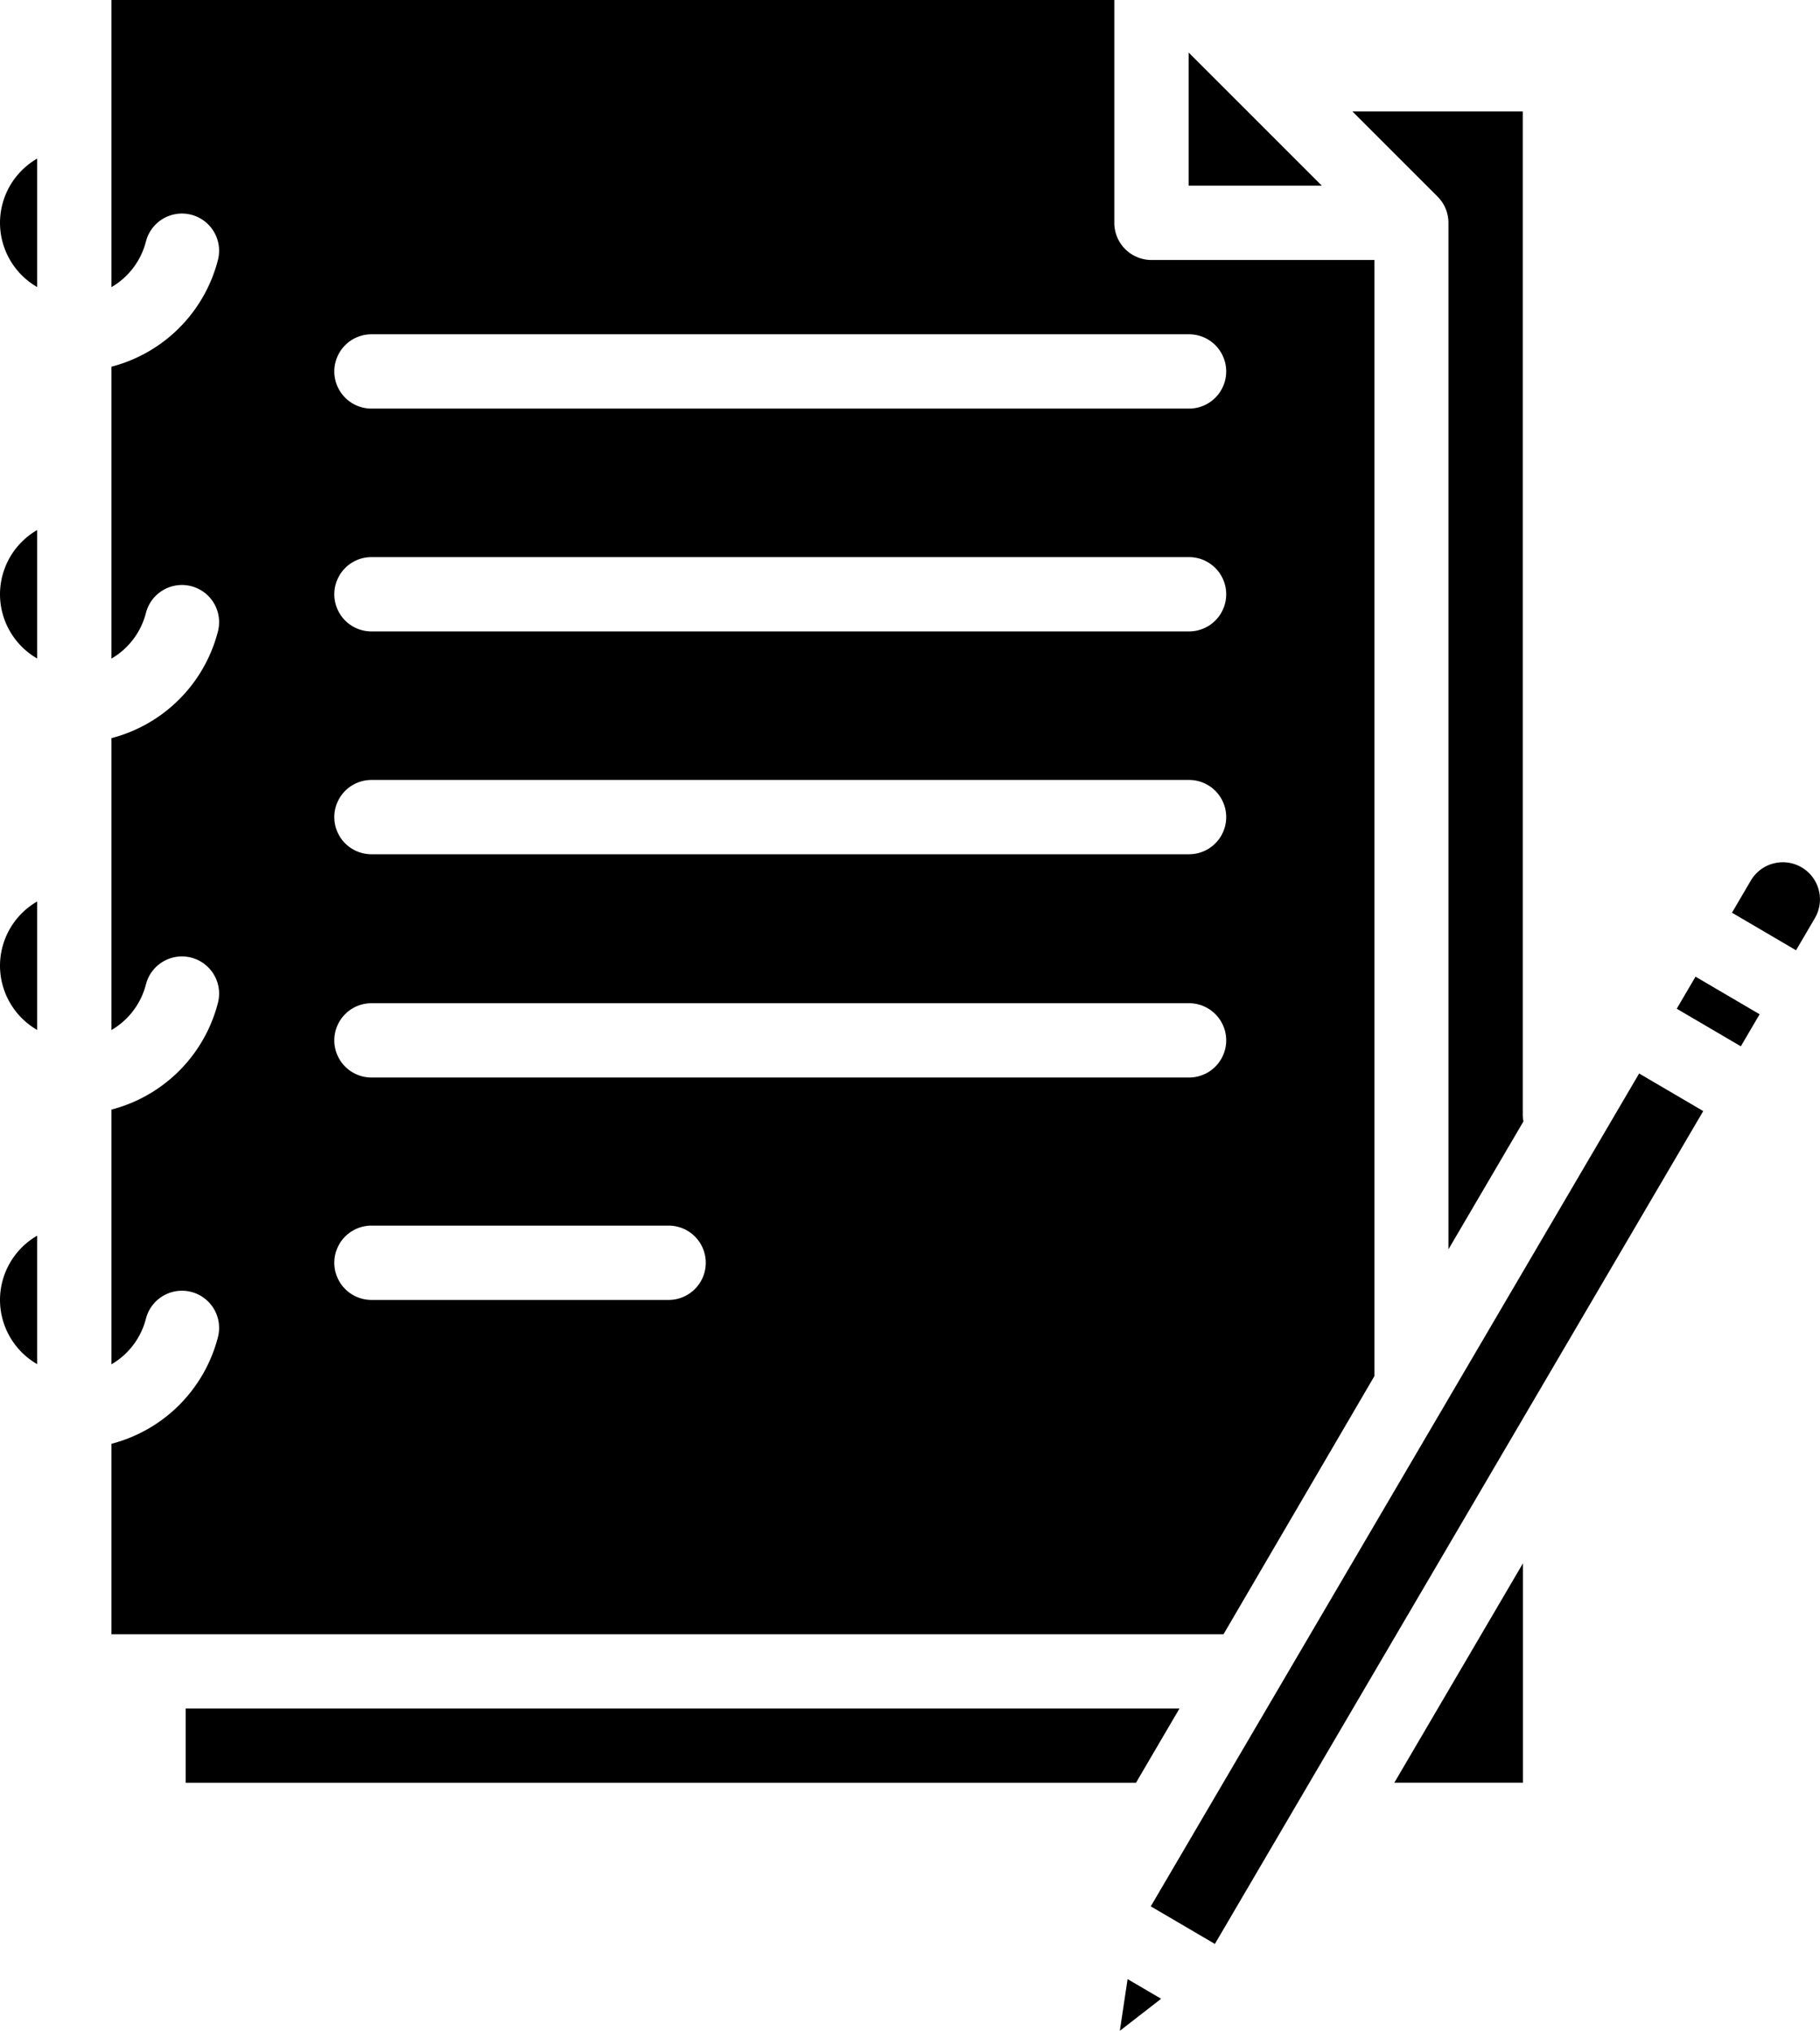 <svg xmlns="http://www.w3.org/2000/svg" width="21.112" height="23.559" viewBox="0 0 21.112 23.559">
  <g id="solid" transform="translate(-56 -32)" style="isolation: isolate">
    <path id="Path_363" data-name="Path 363" d="M56,146.91a.862.862,0,0,0,.431.745v-1.49A.862.862,0,0,0,56,146.91Z" transform="translate(0 -108.016)"/>
    <path id="Path_364" data-name="Path 364" d="M94.65,47.964V35.016H92.064a.431.431,0,0,1-.431-.431V32H80v3.331a.859.859,0,0,0,.4-.53.431.431,0,0,1,.835.215A1.722,1.722,0,0,1,80,36.254V39.64a.859.859,0,0,0,.4-.53.431.431,0,0,1,.835.215A1.722,1.722,0,0,1,80,40.563v3.386a.859.859,0,0,0,.4-.53.431.431,0,0,1,.835.215A1.722,1.722,0,0,1,80,44.872v2.955a.859.859,0,0,0,.4-.53.431.431,0,0,1,.835.215A1.722,1.722,0,0,1,80,48.749v2.209H92.9ZM83.016,35.878H92.5a.431.431,0,1,1,0,.862H83.016a.431.431,0,1,1,0-.862Zm0,2.585H92.5a.431.431,0,0,1,0,.862H83.016a.431.431,0,1,1,0-.862Zm0,2.585H92.5a.431.431,0,0,1,0,.862H83.016a.431.431,0,1,1,0-.862Zm3.447,6.032H83.016a.431.431,0,1,1,0-.862h3.447a.431.431,0,1,1,0,.862ZM92.5,44.5H83.016a.431.431,0,1,1,0-.862H92.5a.431.431,0,0,1,0,.862Z" transform="translate(-22.707)"/>
    <path id="Path_365" data-name="Path 365" d="M56,226.91a.862.862,0,0,0,.431.745v-1.49A.862.862,0,0,0,56,226.91Z" transform="translate(0 -183.707)"/>
    <path id="Path_366" data-name="Path 366" d="M348.3,56.988a.43.43,0,0,1,.126.3V69.2l.87-1.484a.436.436,0,0,1-.008-.083V56h-1.976l.988.988Z" transform="translate(-275.624 -22.707)"/>
    <path id="Path_367" data-name="Path 367" d="M312,43.314v1.545h1.545Z" transform="translate(-242.212 -10.705)"/>
    <path id="Path_368" data-name="Path 368" d="M56,298.91a.862.862,0,0,0,.431.745v-1.49A.862.862,0,0,0,56,298.91Z" transform="translate(0 -251.83)"/>
    <path id="Path_369" data-name="Path 369" d="M56,66.91a.862.862,0,0,0,.431.745v-1.49A.862.862,0,0,0,56,66.91Z" transform="translate(0 -32.325)"/>
    <path id="Path_370" data-name="Path 370" d="M297.182,458.876l.479-.372-.389-.228Z" transform="translate(-228.192 -403.317)"/>
    <path id="Path_371" data-name="Path 371" d="M0,0H11.2V.862H0Z" transform="translate(69.349 54.115) rotate(-59.616)"/>
    <path id="Path_372" data-name="Path 372" d="M429.857,217.779a.431.431,0,0,0-.59.154l-.218.372.743.436.218-.372A.431.431,0,0,0,429.857,217.779Z" transform="translate(-352.958 -175.717)"/>
    <path id="Path_373" data-name="Path 373" d="M0,0H.431V.862H0Z" transform="translate(75.45 43.702) rotate(-59.616)"/>
    <path id="Path_374" data-name="Path 374" d="M107.528,400H96v.862h11.023Z" transform="translate(-37.846 -348.18)"/>
    <path id="Path_375" data-name="Path 375" d="M357.795,371.284v-2.545l-1.492,2.545Z" transform="translate(-284.129 -318.603)"/>
  </g>
</svg>
